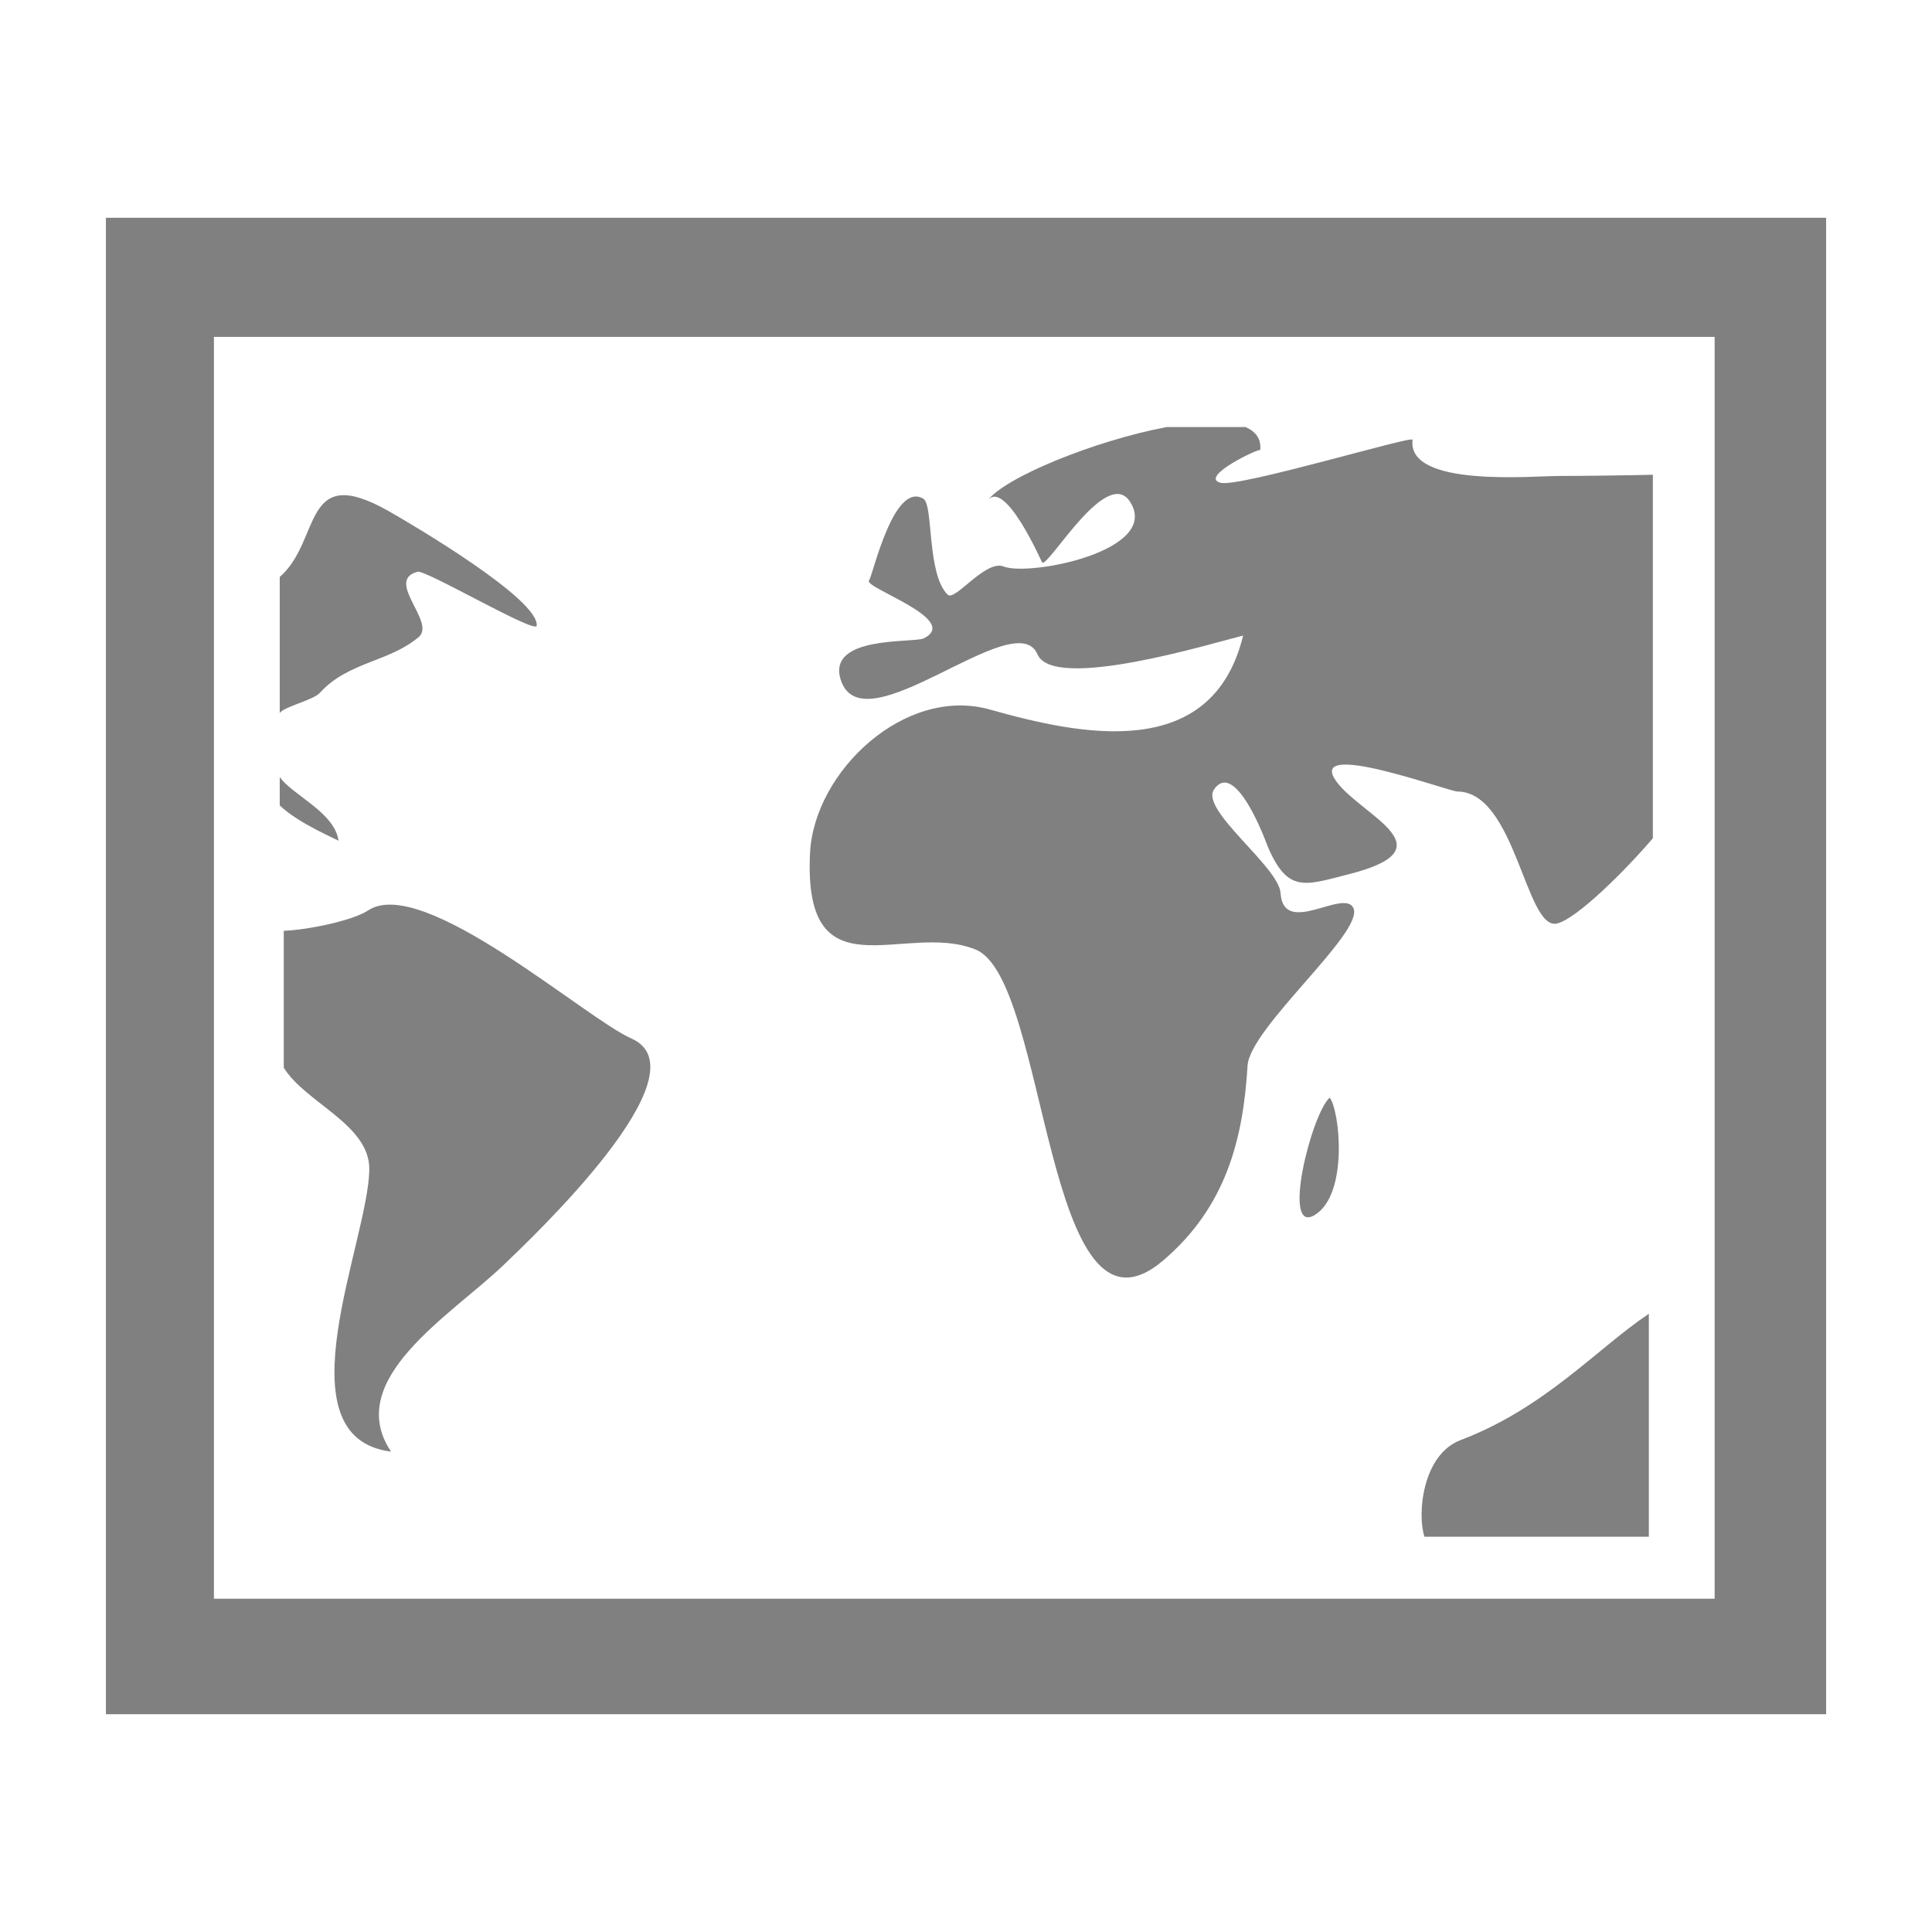 <?xml version="1.0" encoding="utf-8"?>
<!DOCTYPE svg PUBLIC "-//W3C//DTD SVG 1.1//EN" "http://www.w3.org/Graphics/SVG/1.1/DTD/svg11.dtd">
<svg version="1.1" xmlns="http://www.w3.org/2000/svg" xmlns:xlink="http://www.w3.org/1999/xlink" width="120"
	 height="120" xml:space="preserve">
<g
     id="g12"
     transform="matrix(1.25,0,0,-1.25,0,120)">
<g id='g918'>
  <g id='g920'>
    <path style='fill:gray;fill-opacity:1;fill-rule:nonzero;stroke:none' d='M 85.2,16.56 10.63,16.56 10.63,79.26 85.2,79.26 85.2,16.56 z M 90.74,85.18 5.263,85.18 5.263,10.82 90.74,10.82 90.74,85.18 z M 16.82,54.22 C 16.65,55.62 14.52,56.5 13.9,57.39 L 13.9,55.98 C 14.84,55.07 16.82,54.26 16.82,54.22 M 72.57,24.44 C 70.68,23.72 70.41,20.77 70.78,19.64 L 81.93,19.64 81.93,30.72 C 79.34,28.98 76.78,26.04 72.57,24.44 M 48.47,48.82 C 52.12,47.37 51.88,28.32 57.8,33.37 60.92,36.03 61.77,39.39 61.99,43.04 62.1,44.94 67.81,49.68 67.25,50.88 66.78,51.87 63.78,49.42 63.63,51.62 63.55,52.94 59.6,55.76 60.33,56.78 61.42,58.34 63,53.92 62.98,53.97 63.98,51.59 64.85,52.01 67.02,52.56 72.05,53.83 67.75,55.42 66.45,57.11 64.72,59.36 71.95,56.68 72.42,56.67 75.31,56.65 75.81,49.77 77.36,50.11 78.35,50.33 80.85,52.84 82.13,54.35 L 82.13,72.41 C 81.06,72.38 78.58,72.35 77.51,72.35 76.25,72.36 69.89,71.75 70.19,74.15 70.22,74.38 61.57,71.77 60.65,72.01 59.54,72.3 62.63,73.77 62.62,73.63 62.68,74.2 62.39,74.56 61.89,74.78 L 57.97,74.78 C 54.37,74.1 49.87,72.26 49.05,71.1 49.91,72.32 51.77,68.05 51.79,68.04 52.15,67.89 55.03,72.9 56.17,71.04 57.66,68.62 51.16,67.35 49.87,67.85 48.97,68.21 47.45,66.1 47.09,66.45 46.04,67.48 46.39,70.92 45.88,71.22 44.4,72.09 43.38,67.44 43.18,67.15 42.93,66.79 47.77,65.21 45.9,64.28 45.42,64.04 41.09,64.44 41.77,62.24 42.85,58.75 50.46,66.03 51.55,63.49 52.35,61.62 60.27,64.05 61.77,64.42 60.23,58.08 53.67,59.48 49.2,60.74 44.98,61.94 40.45,57.67 40.25,53.61 39.9,46.41 44.96,50.24 48.47,48.82 M 65.3,35.61 C 67.03,36.61 66.57,40.85 66.07,41.46 65.15,40.61 63.68,34.69 65.3,35.61 M 20.81,64.35 C 21.67,65.09 19.1,67.16 20.75,67.59 21.15,67.7 26.64,64.47 26.67,64.91 26.78,66.22 20.62,69.86 19.3,70.61 14.97,73.06 15.99,69.15 13.9,67.33 L 13.9,60.57 C 14.1,60.88 15.57,61.21 15.9,61.58 17.3,63.12 19.34,63.1 20.81,64.35 M 19.43,23.87 C 17.03,27.46 22.41,30.64 25.02,33.14 26.46,34.52 35.15,42.73 31.37,44.4 29.07,45.41 21,52.56 18.29,50.76 17.54,50.26 15.29,49.79 14.1,49.75 L 14.1,42.95 C 15.16,41.21 18.37,40.13 18.35,37.9 18.32,34.35 13.83,24.57 19.43,23.87' id='path926'/>
  </g>
</g></g>
</svg>

